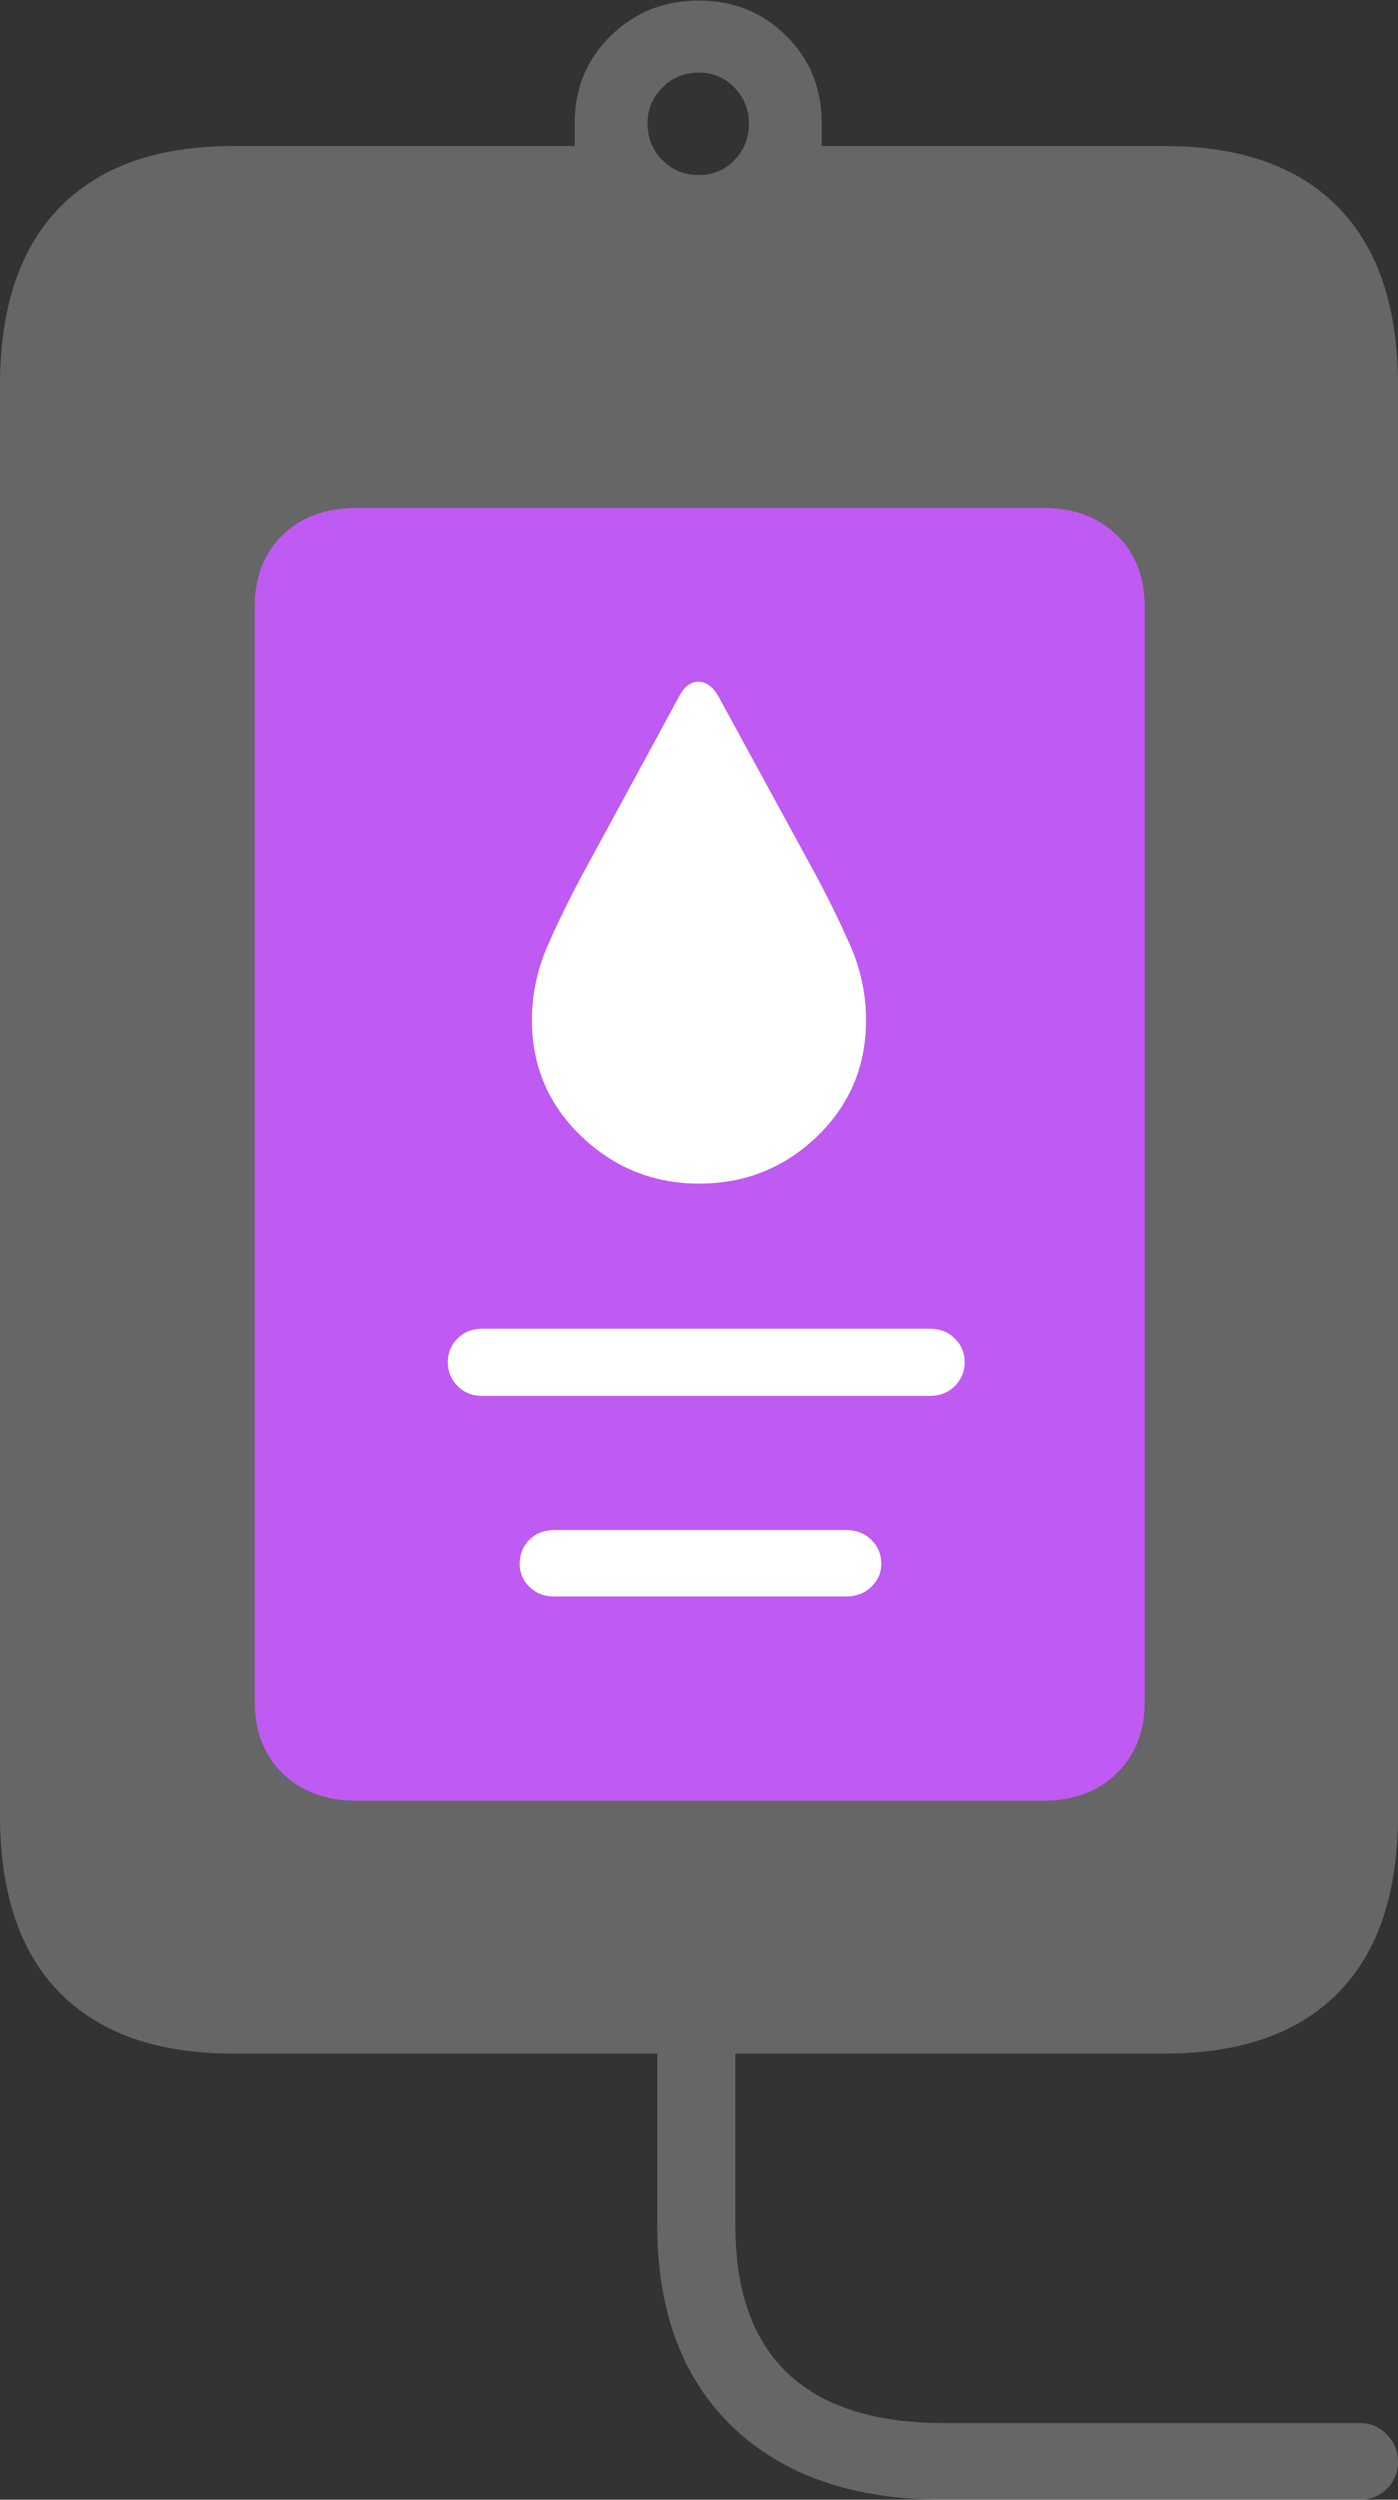 <?xml version="1.0" encoding="UTF-8"?>
<!--Generator: Apple Native CoreSVG 175-->
<!DOCTYPE svg
PUBLIC "-//W3C//DTD SVG 1.1//EN"
       "http://www.w3.org/Graphics/SVG/1.1/DTD/svg11.dtd">
<svg version="1.1" xmlns="http://www.w3.org/2000/svg" xmlns:xlink="http://www.w3.org/1999/xlink" width="12.673" height="22.657">
 <rect width="100%" height="100%" fill="#333333" stroke="none"/>
 <g>
  <rect height="22.657" opacity="0" width="12.673" x="0" y="0"/>
  <path d="M2.112 18.613L10.561 18.613Q11.587 18.613 12.13 18.063Q12.673 17.512 12.673 16.453L12.673 3.492Q12.673 2.432 12.13 1.878Q11.587 1.324 10.561 1.324L7.449 1.324L7.449 1.115Q7.449 0.644 7.127 0.325Q6.805 0.005 6.336 0.005Q5.861 0.005 5.536 0.325Q5.21 0.644 5.21 1.115L5.21 1.324L2.112 1.324Q1.086 1.324 0.543 1.878Q0 2.432 0 3.492L0 16.453Q0 17.512 0.543 18.063Q1.086 18.613 2.112 18.613ZM6.336 1.587Q6.139 1.587 6.004 1.451Q5.87 1.315 5.87 1.118Q5.87 0.93 6.004 0.794Q6.139 0.658 6.336 0.658Q6.527 0.658 6.658 0.794Q6.789 0.93 6.789 1.118Q6.789 1.315 6.658 1.451Q6.527 1.587 6.336 1.587ZM8.555 22.657L12.328 22.657Q12.473 22.657 12.573 22.557Q12.673 22.458 12.673 22.312Q12.673 22.171 12.573 22.067Q12.473 21.962 12.328 21.962L8.555 21.962Q7.621 21.962 7.144 21.514Q6.666 21.065 6.666 20.167L6.666 18.214L5.958 18.214L5.958 20.167Q5.958 21.342 6.644 21.999Q7.331 22.657 8.555 22.657Z" fill="rgba(255,255,255,0.25)"/>
  <path d="M3.233 16.321Q2.816 16.321 2.562 16.073Q2.309 15.826 2.309 15.426L2.309 5.502Q2.309 5.095 2.562 4.849Q2.816 4.604 3.233 4.604L9.459 4.604Q9.869 4.604 10.123 4.849Q10.377 5.095 10.377 5.502L10.377 15.426Q10.377 15.826 10.123 16.073Q9.869 16.321 9.459 16.321Z" fill="#bf5af2"/>
  <path d="M5.022 14.47L7.671 14.47Q7.808 14.47 7.898 14.383Q7.989 14.296 7.989 14.175Q7.989 14.044 7.898 13.956Q7.808 13.868 7.671 13.868L5.022 13.868Q4.888 13.868 4.799 13.956Q4.711 14.044 4.711 14.175Q4.711 14.296 4.799 14.383Q4.888 14.47 5.022 14.47ZM4.37 12.652L8.429 12.652Q8.567 12.652 8.656 12.562Q8.745 12.472 8.745 12.348Q8.745 12.22 8.656 12.132Q8.567 12.043 8.429 12.043L4.37 12.043Q4.236 12.043 4.147 12.132Q4.059 12.22 4.059 12.348Q4.059 12.472 4.147 12.562Q4.236 12.652 4.37 12.652ZM6.336 10.728Q6.963 10.728 7.407 10.3Q7.851 9.872 7.851 9.245Q7.851 8.891 7.702 8.556Q7.552 8.22 7.384 7.91L6.514 6.314Q6.441 6.183 6.335 6.179Q6.229 6.176 6.159 6.307L5.289 7.91Q5.12 8.22 4.971 8.556Q4.822 8.891 4.822 9.245Q4.822 9.872 5.271 10.3Q5.72 10.728 6.336 10.728Z" fill="#ffffff"/>
 </g>
</svg>
